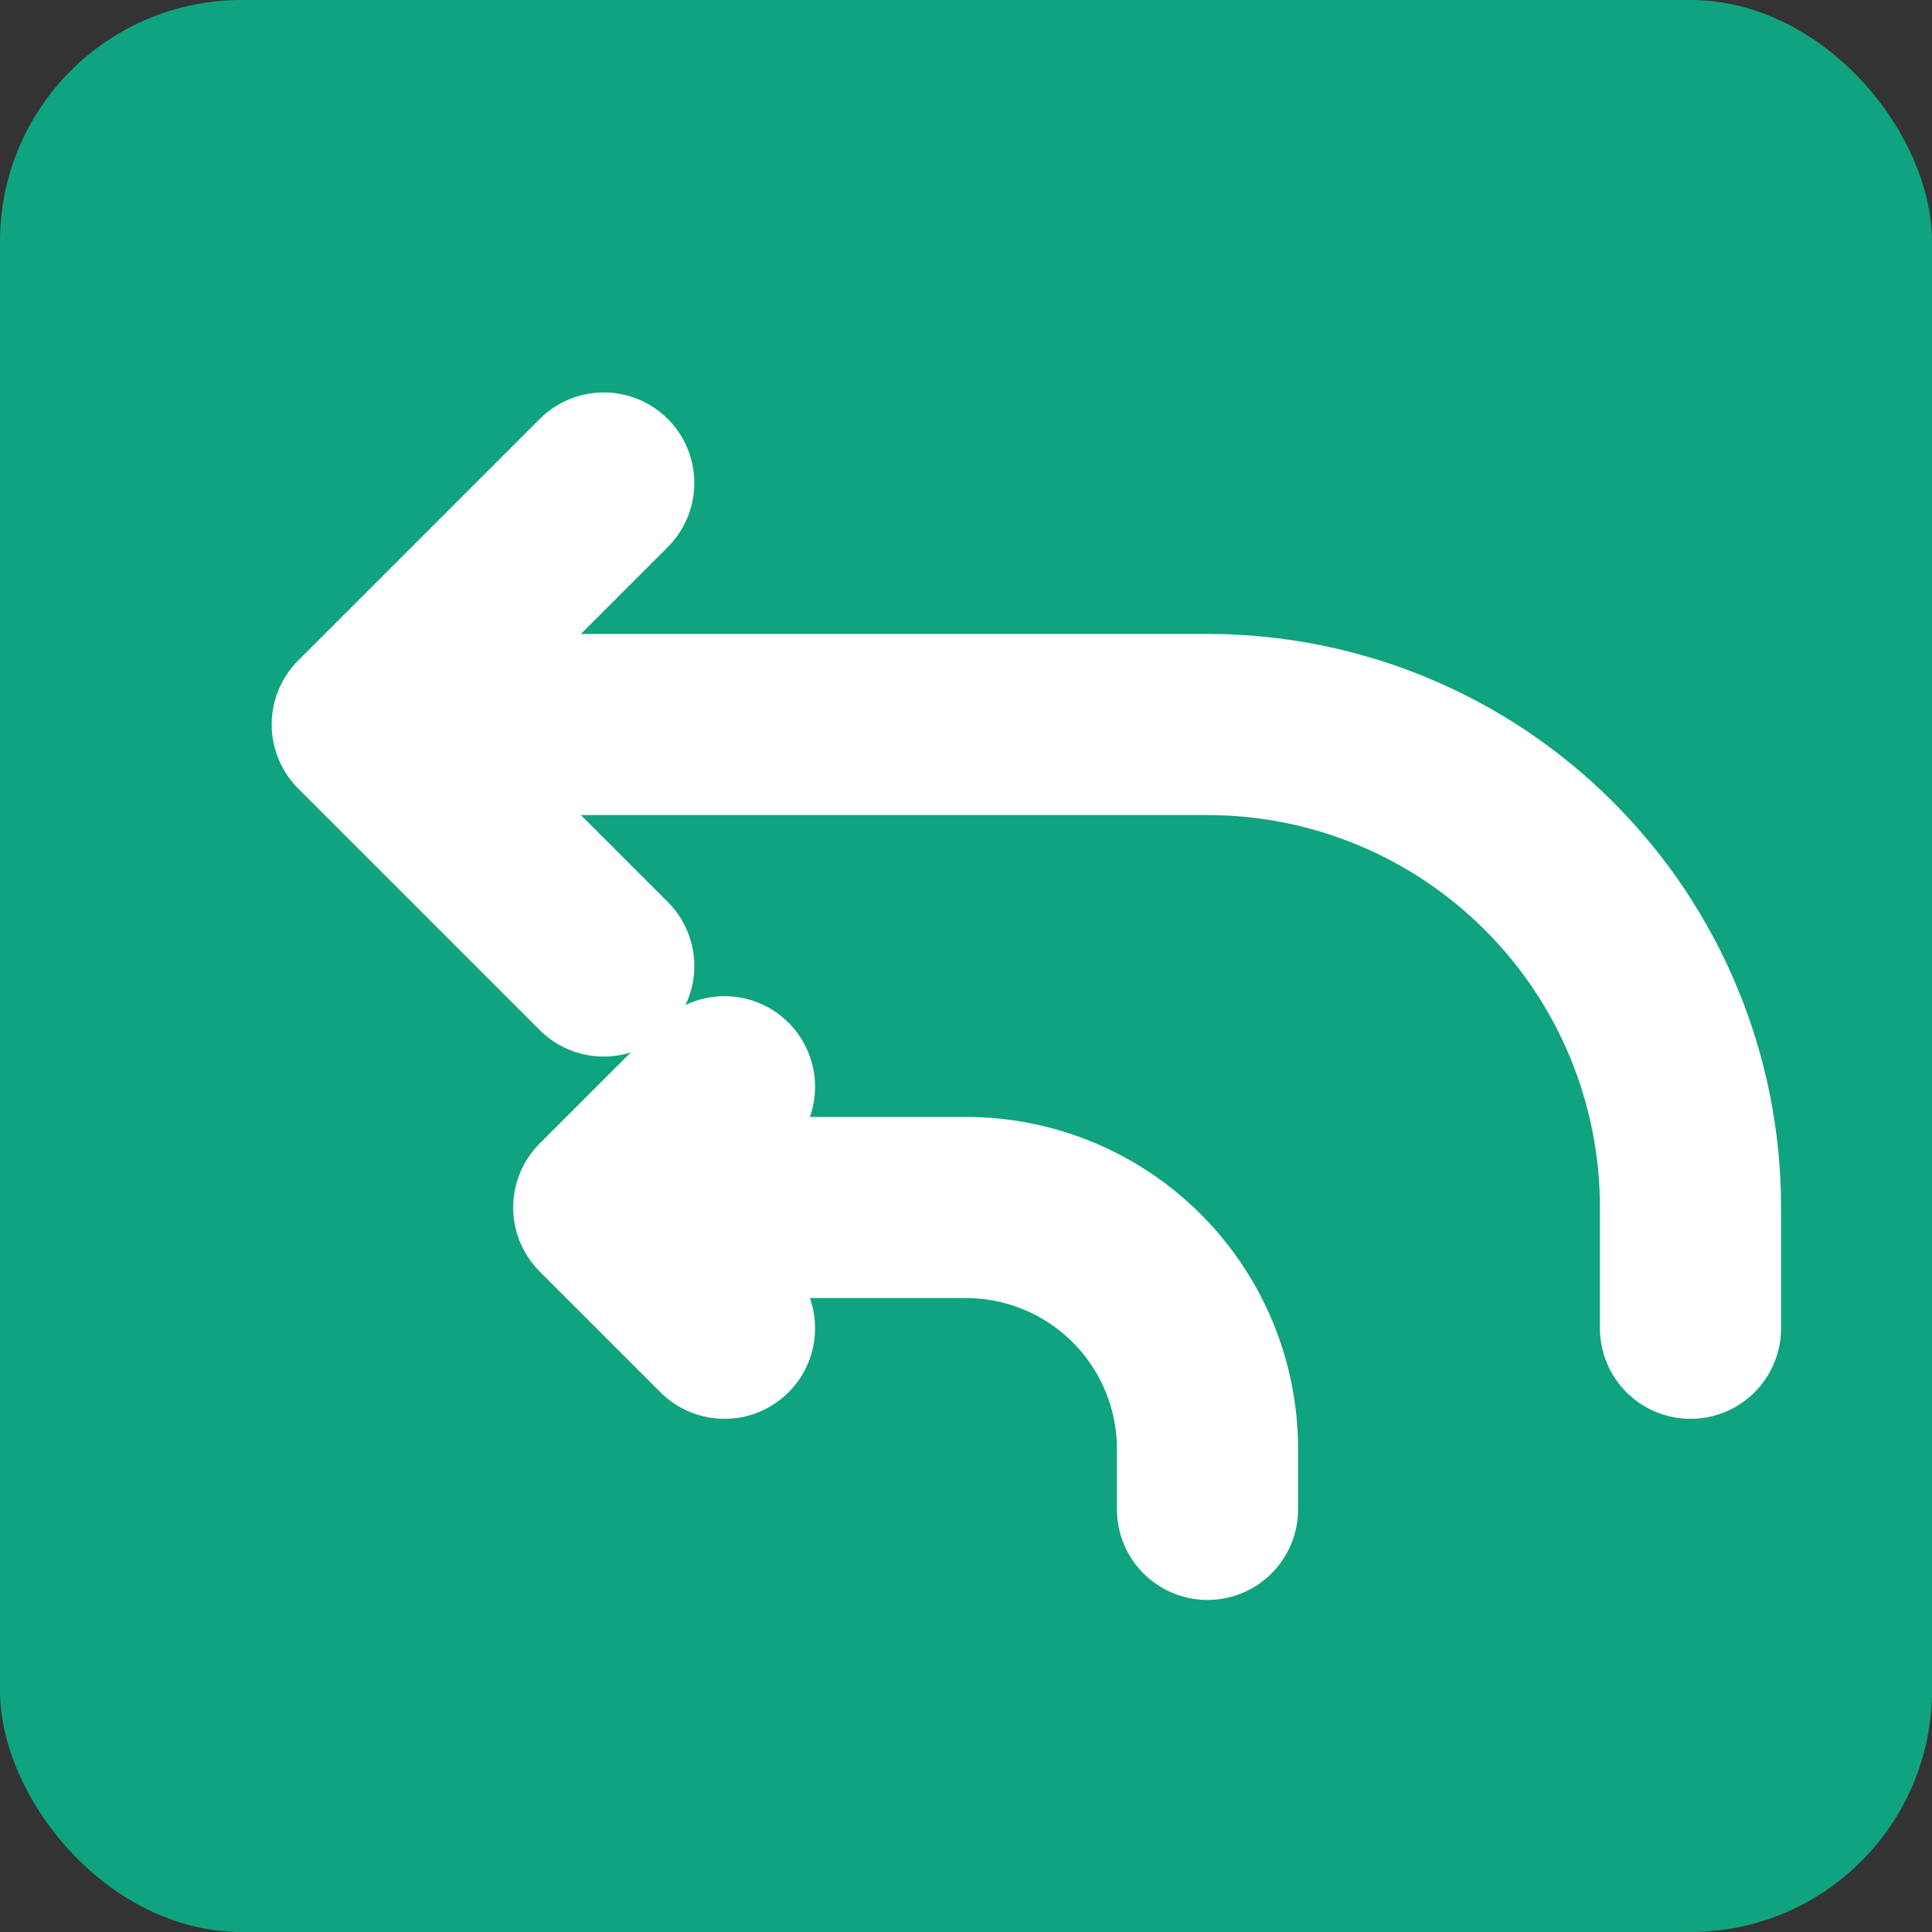 <svg xmlns="http://www.w3.org/2000/svg" width="16" height="16" viewBox="0 0 16 16" fill="none">
  <rect x="0" y="0" width="16" height="16" fill="#333333" stroke="none"/>
  <rect width="16" height="16" rx="2" fill="#10A37F"/>
  <path d="M3 6H10C11.061 6 12.078 6.421 12.828 7.172C13.579 7.922 14 8.939 14 10V11M3 6L5 8M3 6L5 4" stroke="white" stroke-width="1.5" stroke-linecap="round" stroke-linejoin="round"/>
  <path d="M5 10L8 10C8.53 10 9.039 10.211 9.414 10.586C9.789 10.961 10 11.47 10 12V12.5M5 10L6 11M5 10L6 9" stroke="white" stroke-width="1.5" stroke-linecap="round" stroke-linejoin="round"/>
</svg>
